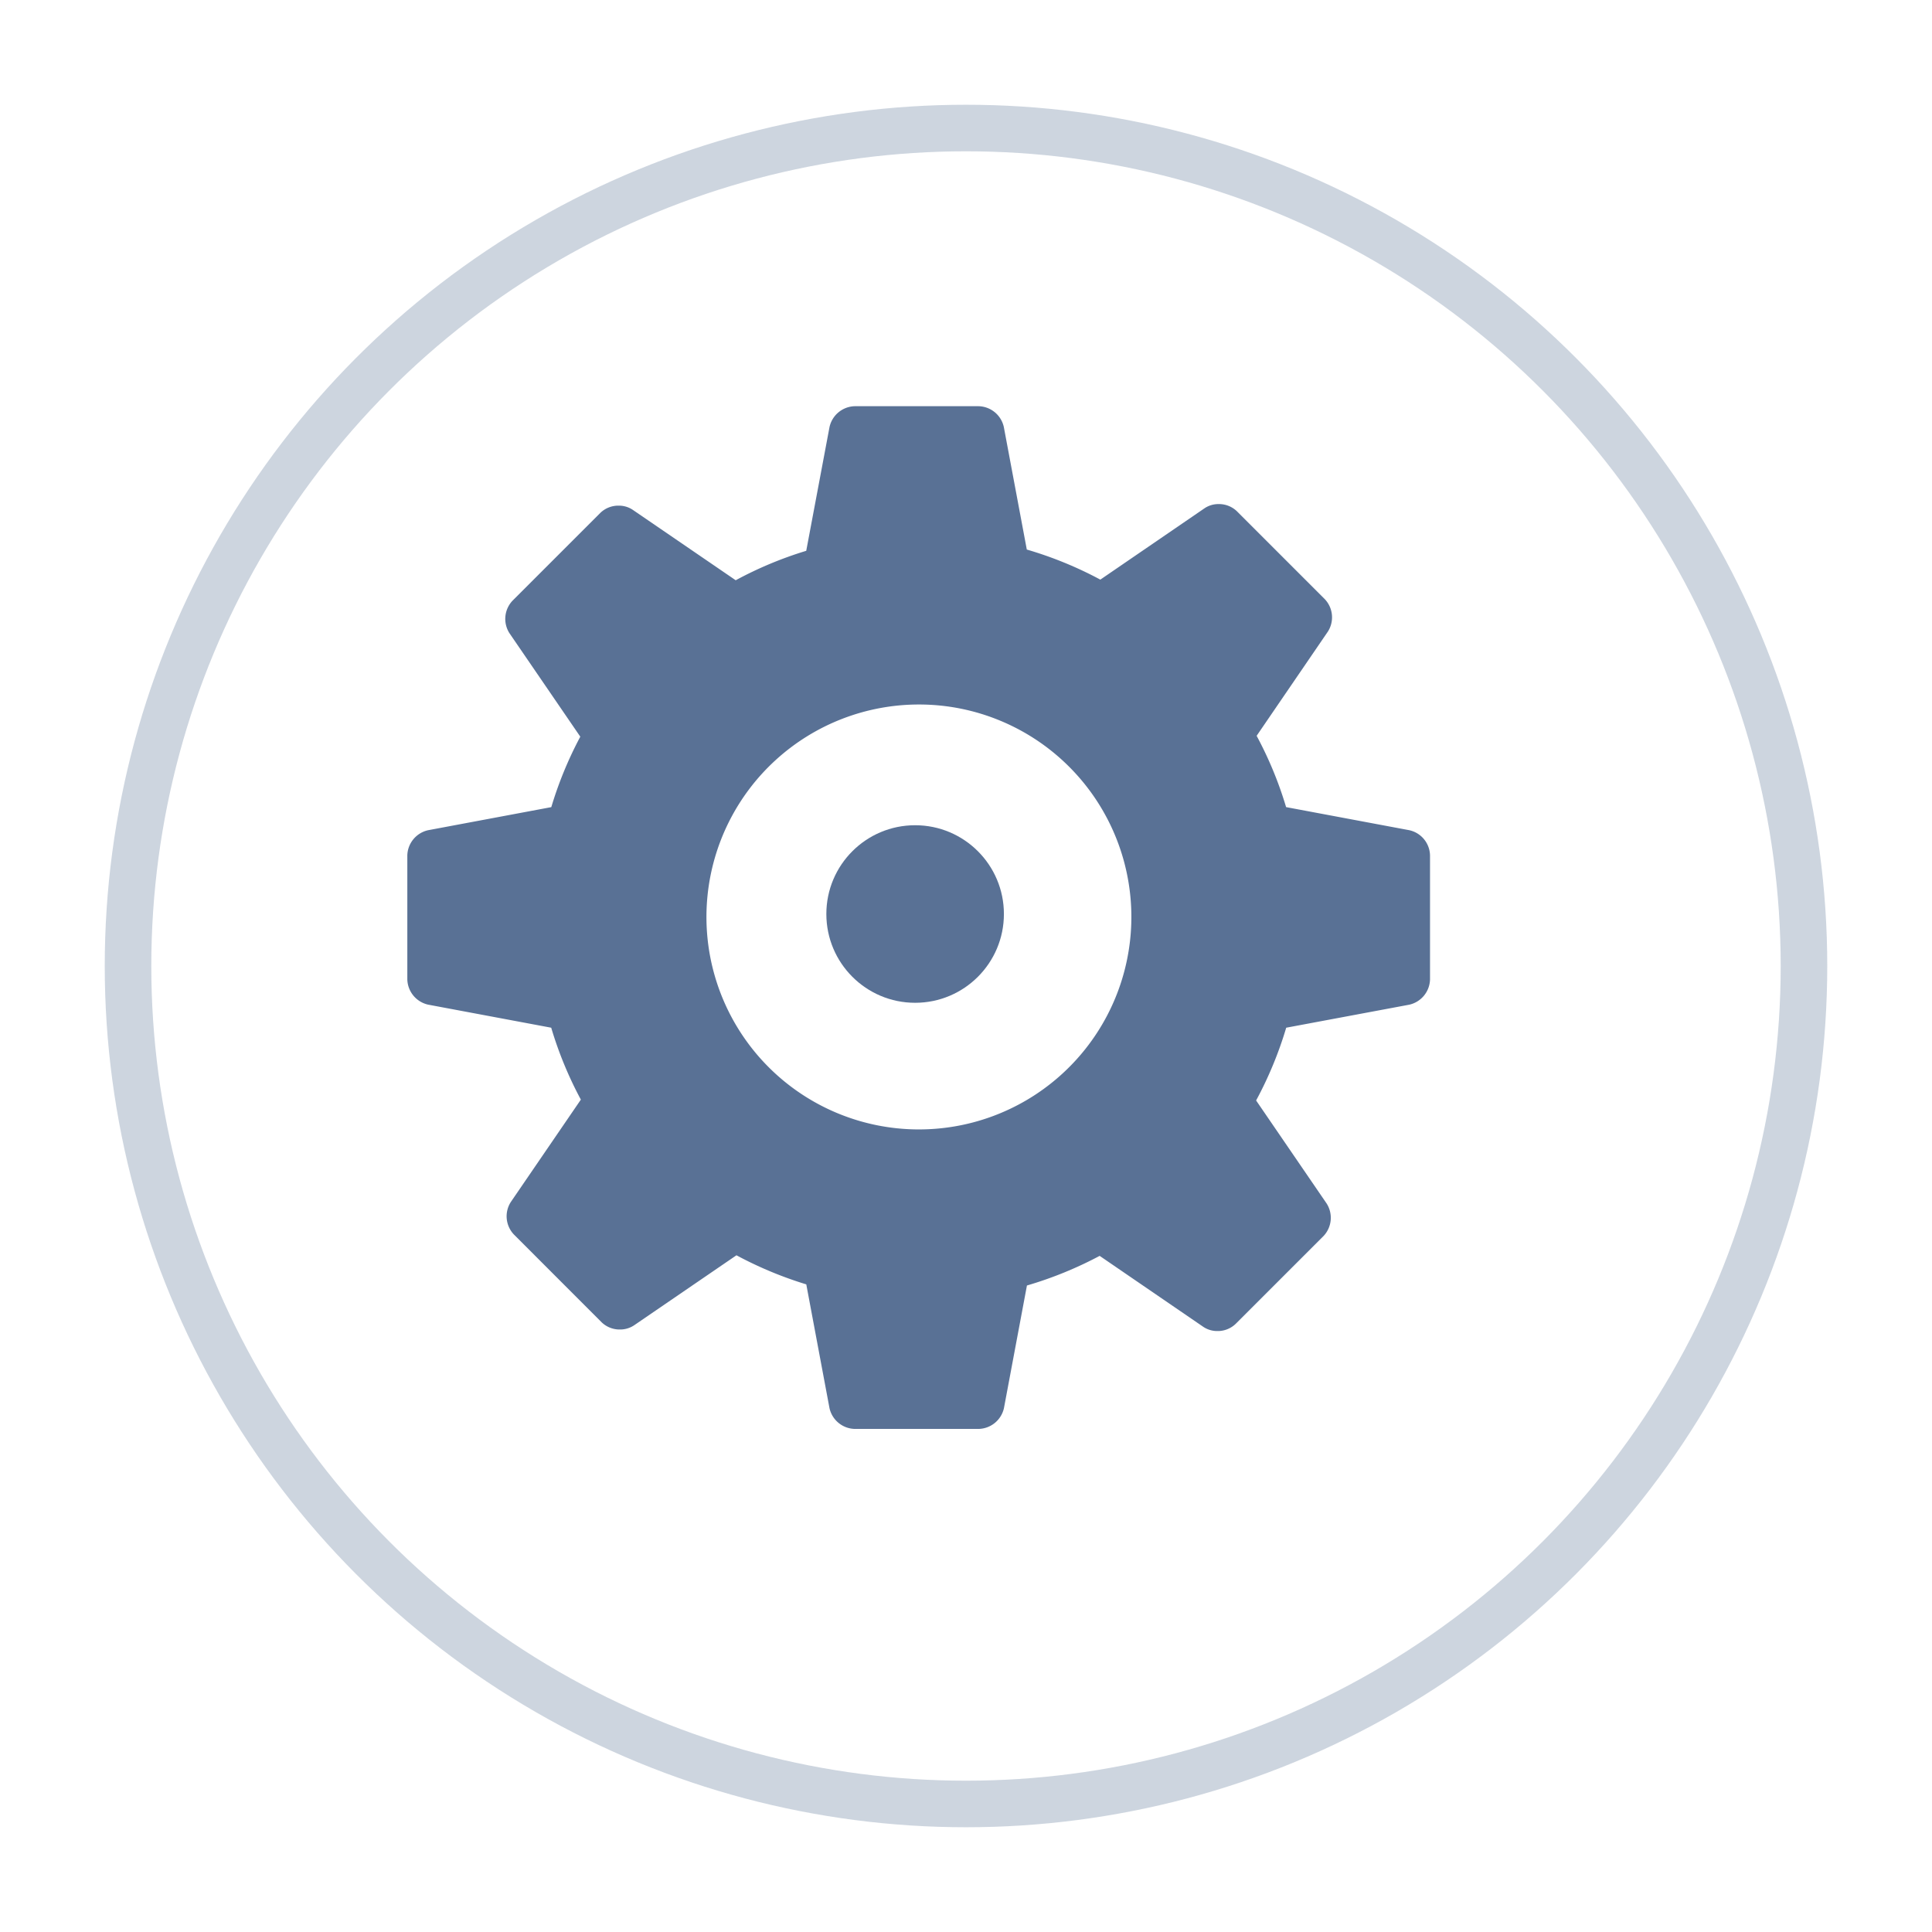 <svg xmlns="http://www.w3.org/2000/svg" xmlns:xlink="http://www.w3.org/1999/xlink" width="166" height="166" viewBox="0 0 166 166">
  <defs>
    <filter id="Ellipse_14" x="0" y="0" width="166" height="166" filterUnits="userSpaceOnUse">
      <feOffset dx="4" dy="4" input="SourceAlpha"/>
      <feGaussianBlur stdDeviation="3" result="blur"/>
      <feFlood flood-opacity="0.161"/>
      <feComposite operator="in" in2="blur"/>
      <feComposite in="SourceGraphic"/>
    </filter>
    <clipPath id="clip-path">
      <circle id="Ellipse_23" data-name="Ellipse 23" cx="70" cy="70" r="70" transform="translate(0 -0.098)" fill="#fff" stroke="#707070" stroke-width="1"/>
    </clipPath>
  </defs>
  <g id="Group_16765" data-name="Group 16765" transform="translate(7 7)">
    <g transform="matrix(1, 0, 0, 1, -7, -7)" filter="url(#Ellipse_14)">
      <g id="Ellipse_14-2" data-name="Ellipse 14" transform="translate(9 9)" fill="#fff" stroke="rgba(89,113,149,0.3)" stroke-width="4">
        <circle cx="70" cy="70" r="70" stroke="none"/>
        <circle cx="70" cy="70" r="72" fill="none"/>
      </g>
    </g>
    <g id="Mask_Group_2" data-name="Mask Group 2" transform="translate(2 2)" clip-path="url(#clip-path)">
      <g id="Group_7" data-name="Group 7" transform="translate(-33.511 11.213)">
        <g id="nut-icon_copy" data-name="nut-icon copy" transform="translate(59.509 14.689)">
          <circle id="Oval" cx="7.628" cy="7.628" r="7.628" transform="translate(36.003 36.003)" fill="#597195"/>
          <path id="Shape" d="M49.108,87.872H38.426a2.28,2.28,0,0,1-2.153-1.783L34.279,75.453a33.021,33.021,0,0,1-6-2.5l-8.8,6.021a2.152,2.152,0,0,1-1.214.356,2.222,2.222,0,0,1-1.571-.62L9.15,71.16a2.27,2.27,0,0,1-.26-2.782l6.02-8.8A32.792,32.792,0,0,1,12.363,53.4L1.785,51.418A2.286,2.286,0,0,1,0,49.263V38.584a2.281,2.281,0,0,1,1.785-2.153L12.37,34.448a32.929,32.929,0,0,1,2.492-6.053L8.773,19.5a2.279,2.279,0,0,1,.26-2.784l7.554-7.553a2.218,2.218,0,0,1,1.569-.619,2.138,2.138,0,0,1,1.215.36l8.844,6.05a32.713,32.713,0,0,1,6.06-2.53l2-10.634A2.283,2.283,0,0,1,38.425,0H49.1a2.278,2.278,0,0,1,2.152,1.786l1.974,10.53A32.845,32.845,0,0,1,59.544,14.9L68.5,8.768a2.131,2.131,0,0,1,1.212-.359,2.221,2.221,0,0,1,1.569.619l7.552,7.553a2.274,2.274,0,0,1,.262,2.784L72.974,28.32a32.633,32.633,0,0,1,2.531,6.126l10.585,1.984a2.268,2.268,0,0,1,1.781,2.157V49.267a2.285,2.285,0,0,1-1.781,2.155L75.515,53.4a32.976,32.976,0,0,1-2.586,6.252l6.061,8.856a2.282,2.282,0,0,1-.263,2.785l-7.549,7.547a2.213,2.213,0,0,1-1.57.623,2.135,2.135,0,0,1-1.214-.359l-8.908-6.1a33.15,33.15,0,0,1-6.248,2.546L51.262,86.089A2.284,2.284,0,0,1,49.108,87.872ZM43.933,25.63a18.255,18.255,0,1,0,7.127,1.439A18.183,18.183,0,0,0,43.933,25.63Z" transform="translate(0 0)" fill="#597195"/>
        </g>
      </g>
    </g>
  </g>
</svg>
